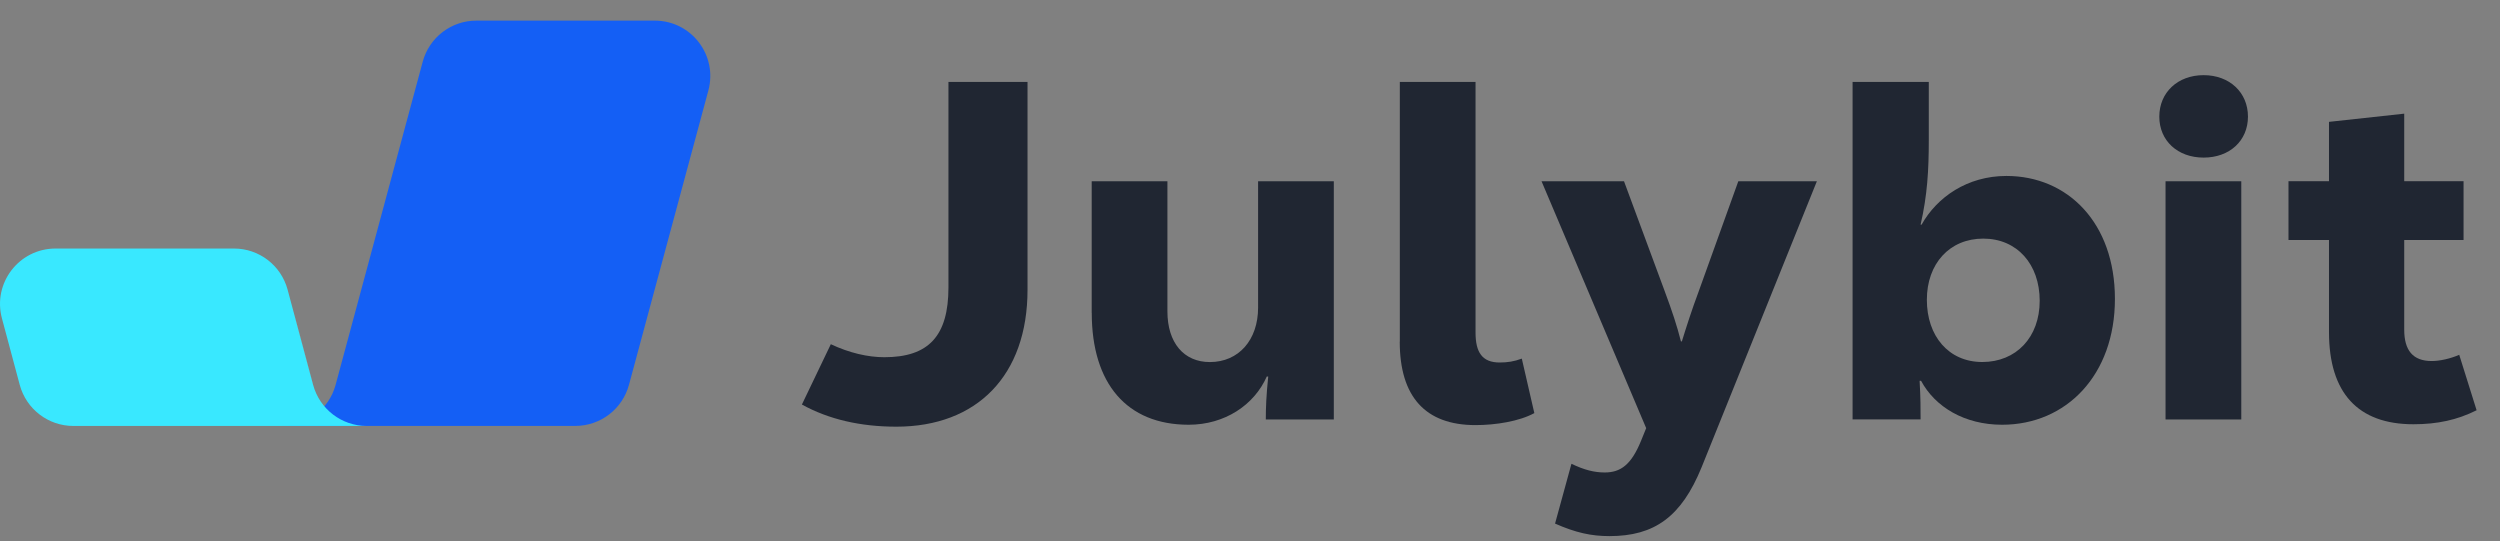 <svg xmlns="http://www.w3.org/2000/svg" width="97" height="21" viewBox="0 0 97 21" fill="none">
  <rect x="0" y="0" width="97" height="21" fill="#808080" stroke="none"/>
  <path d="M31.114 15.695L32.236 13.355C32.947 13.692 33.676 13.86 34.312 13.86C36.032 13.86 36.8 13.037 36.8 11.148V3.18H39.868V11.242C39.868 14.571 37.903 16.555 34.779 16.555C33.393 16.555 32.159 16.274 31.112 15.695H31.114Z" fill="#202632"/>
  <path d="M42.358 12.14V7.032H45.296V12.084C45.296 13.299 45.932 14.048 46.943 14.048C48.064 14.048 48.814 13.188 48.814 11.935V7.034H51.752V16.275H49.113C49.113 15.825 49.132 15.339 49.207 14.609H49.151C48.665 15.712 47.522 16.48 46.12 16.48C43.727 16.48 42.36 14.889 42.36 12.14H42.358Z" fill="#202632"/>
  <path d="M54.313 13.261V3.178H57.251V12.906C57.251 13.674 57.512 14.065 58.186 14.065C58.485 14.065 58.747 14.027 59.046 13.914L59.532 16.028C58.952 16.346 58.035 16.494 57.249 16.494C55.302 16.494 54.31 15.392 54.31 13.257L54.313 13.261Z" fill="#202632"/>
  <path d="M67.446 7.032H70.495L66.023 18.127C65.239 20.054 64.19 20.801 62.449 20.801C61.738 20.801 61.139 20.669 60.336 20.315L60.972 17.995C61.476 18.238 61.87 18.332 62.263 18.332C62.88 18.332 63.292 18.032 63.667 17.116L63.872 16.612L59.812 7.034H63.012L64.584 11.28C64.883 12.084 65.069 12.646 65.22 13.245H65.257C65.425 12.703 65.632 12.048 65.912 11.299L67.446 7.034V7.032Z" fill="#202632"/>
  <path d="M74.538 14.776H74.481C74.519 15.431 74.519 15.862 74.519 16.273H71.88V3.178H74.837V5.442C74.837 6.601 74.781 7.574 74.519 8.717H74.557C75.155 7.649 76.333 6.827 77.849 6.827C80.224 6.827 82.059 8.641 82.059 11.598C82.059 14.555 80.169 16.48 77.681 16.48C76.222 16.48 75.08 15.787 74.538 14.776ZM79.14 11.671C79.14 10.25 78.261 9.258 76.951 9.258C75.641 9.258 74.762 10.232 74.762 11.633C74.762 13.035 75.603 14.046 76.913 14.046C78.223 14.046 79.14 13.092 79.14 11.671Z" fill="#202632"/>
  <path d="M83.781 4.525C83.781 3.59 84.492 2.916 85.501 2.916C86.51 2.916 87.221 3.59 87.221 4.525C87.221 5.46 86.51 6.115 85.501 6.115C84.492 6.115 83.781 5.46 83.781 4.525ZM84.023 16.274V7.034H86.962V16.274H84.023Z" fill="#202632"/>
  <path d="M96.09 15.919C95.341 16.293 94.575 16.461 93.639 16.461C91.488 16.461 90.365 15.245 90.365 12.887V9.313H88.793V7.03H90.365V4.728L93.284 4.41V7.03H95.586V9.313H93.284V12.793C93.284 13.596 93.621 14.008 94.351 14.008C94.669 14.008 95.081 13.914 95.418 13.766L96.092 15.917L96.09 15.919Z" fill="#202632"/>
  <path d="M25.405 0.8H18.481C17.506 0.8 16.654 1.455 16.401 2.396L13.017 14.949C12.758 15.88 11.91 16.525 10.943 16.525H22.325C23.3 16.525 24.152 15.87 24.405 14.928L27.485 3.51C27.852 2.141 26.822 0.8 25.405 0.8Z" fill="#145FF5"/>
  <path d="M12.147 14.93C12.147 14.93 12.147 14.936 12.149 14.938L11.454 12.344C11.454 12.344 11.454 12.35 11.454 12.352L12.145 14.93H12.147Z" fill="#F2F9F9"/>
  <path d="M12.149 14.939C12.149 14.939 12.149 14.932 12.147 14.93L11.456 12.352C11.456 12.352 11.456 12.346 11.456 12.344L11.383 12.074L11.159 11.239C10.906 10.297 10.054 9.643 9.079 9.643H2.155C0.738 9.643 -0.292 10.986 0.075 12.352L0.765 14.93C1.018 15.872 1.87 16.527 2.845 16.527H14.229C13.258 16.527 12.406 15.876 12.151 14.939H12.149Z" fill="#39E8FF"/>
</svg>